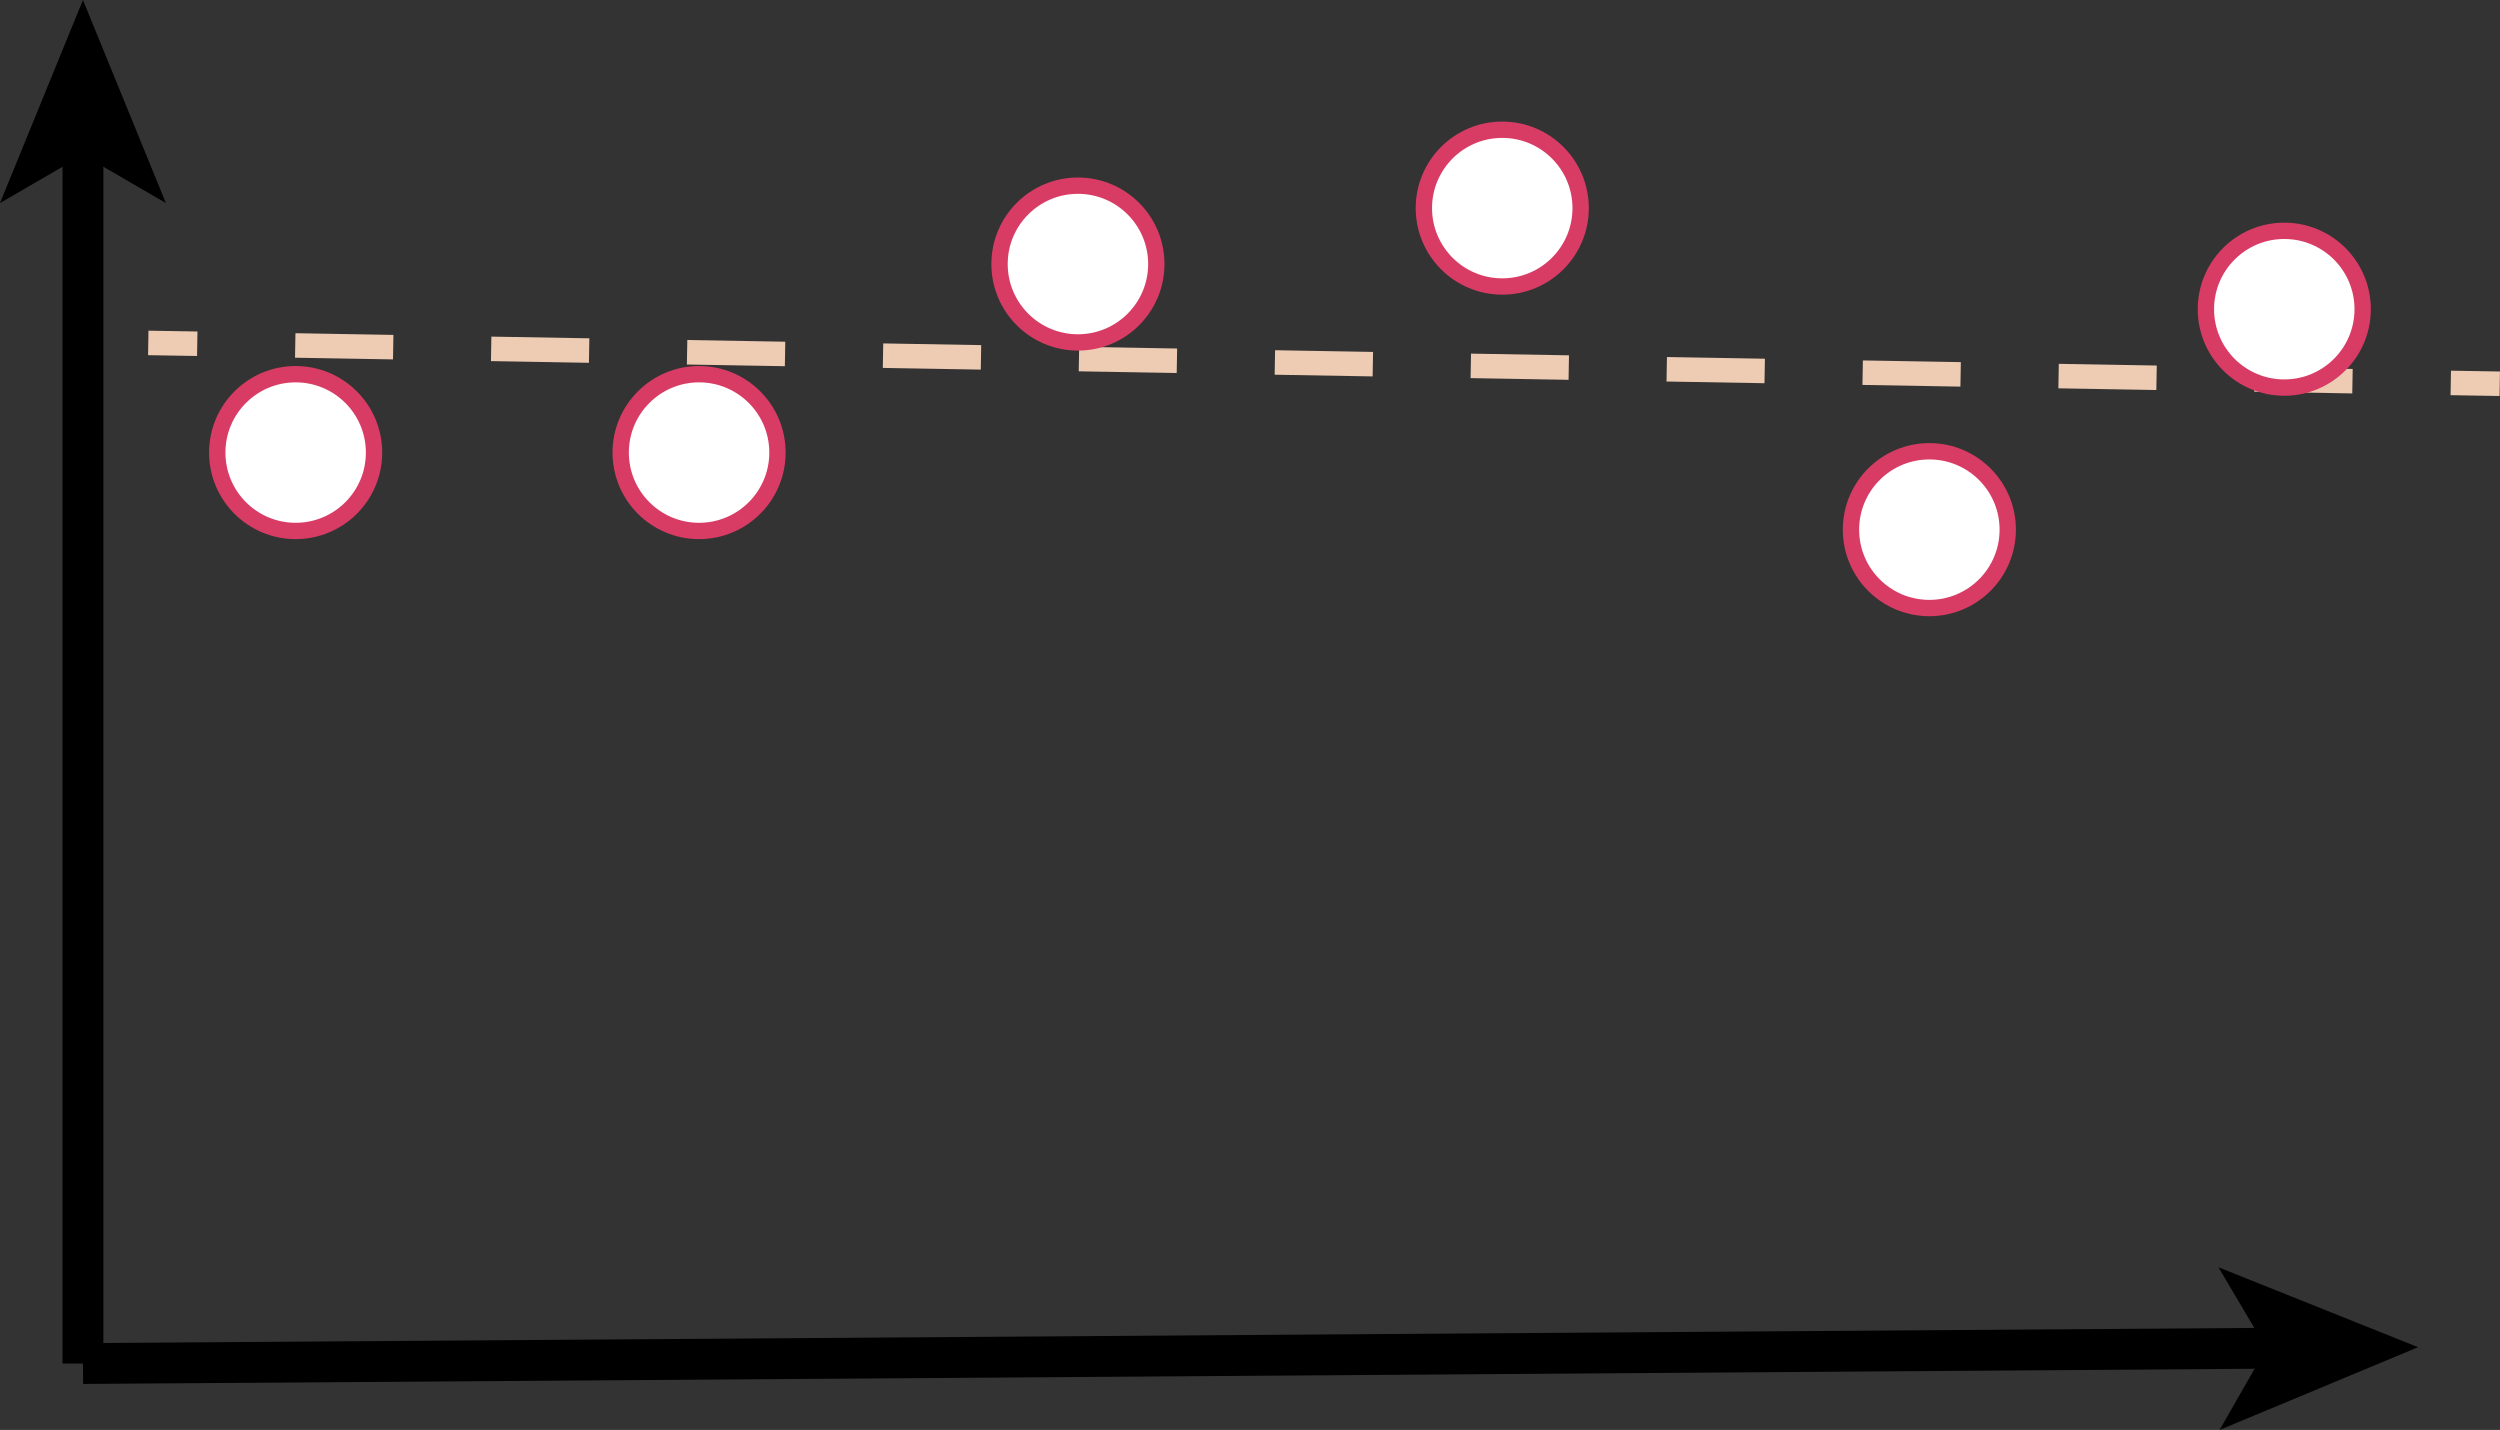 <svg xmlns="http://www.w3.org/2000/svg" viewBox="0 0 306.19 175.13"><rect x="0" y="0" width="306.19" height="175.13" fill="#333333" stroke="none"/><defs><style>.cls-1,.cls-2,.cls-3{fill:none;}.cls-1{stroke:#000;stroke-width:5px;}.cls-1,.cls-2,.cls-3,.cls-4{stroke-miterlimit:10;}.cls-2,.cls-3{stroke:#eeccb4;stroke-width:3px;}.cls-3{stroke-dasharray:12 12;}.cls-4{fill:#fff;stroke:#d83c65;stroke-width:2px;}</style></defs><g id="Layer_2" data-name="Layer 2"><g id="dtw"><g id="y_axis" data-name="y axis"><line class="cls-1" x1="10.16" y1="17.65" x2="10.16" y2="167"/><polygon points="10.16 0 0 24.87 10.16 18.97 20.32 24.87 10.16 0"/></g><g id="x_axis" data-name="x axis"><line class="cls-1" x1="278.86" y1="165.12" x2="10.16" y2="167"/><polygon points="296.16 165 271.71 155.21 277.57 165.13 271.85 175.13 296.16 165"/></g><g id="trend_line" data-name="trend line"><line class="cls-2" x1="18.16" y1="42" x2="24.16" y2="42.1"/><line class="cls-3" x1="36.16" y1="42.31" x2="294.16" y2="46.79"/><line class="cls-2" x1="300.16" y1="46.9" x2="306.16" y2="47"/></g><g id="top_copy_2" data-name="top copy 2"><circle id="_2" data-name="2" class="cls-4" cx="183.99" cy="25.49" r="9.6"/><circle id="_1" data-name="1" class="cls-4" cx="36.21" cy="55.43" r="9.6"/><circle id="_3" data-name="3" class="cls-4" cx="132.02" cy="32.34" r="9.6"/><circle id="_4" data-name="4" class="cls-4" cx="85.62" cy="55.43" r="9.6"/><circle class="cls-4" cx="236.3" cy="64.87" r="9.6"/><circle class="cls-4" cx="279.77" cy="37.87" r="9.6"/></g></g></g></svg>